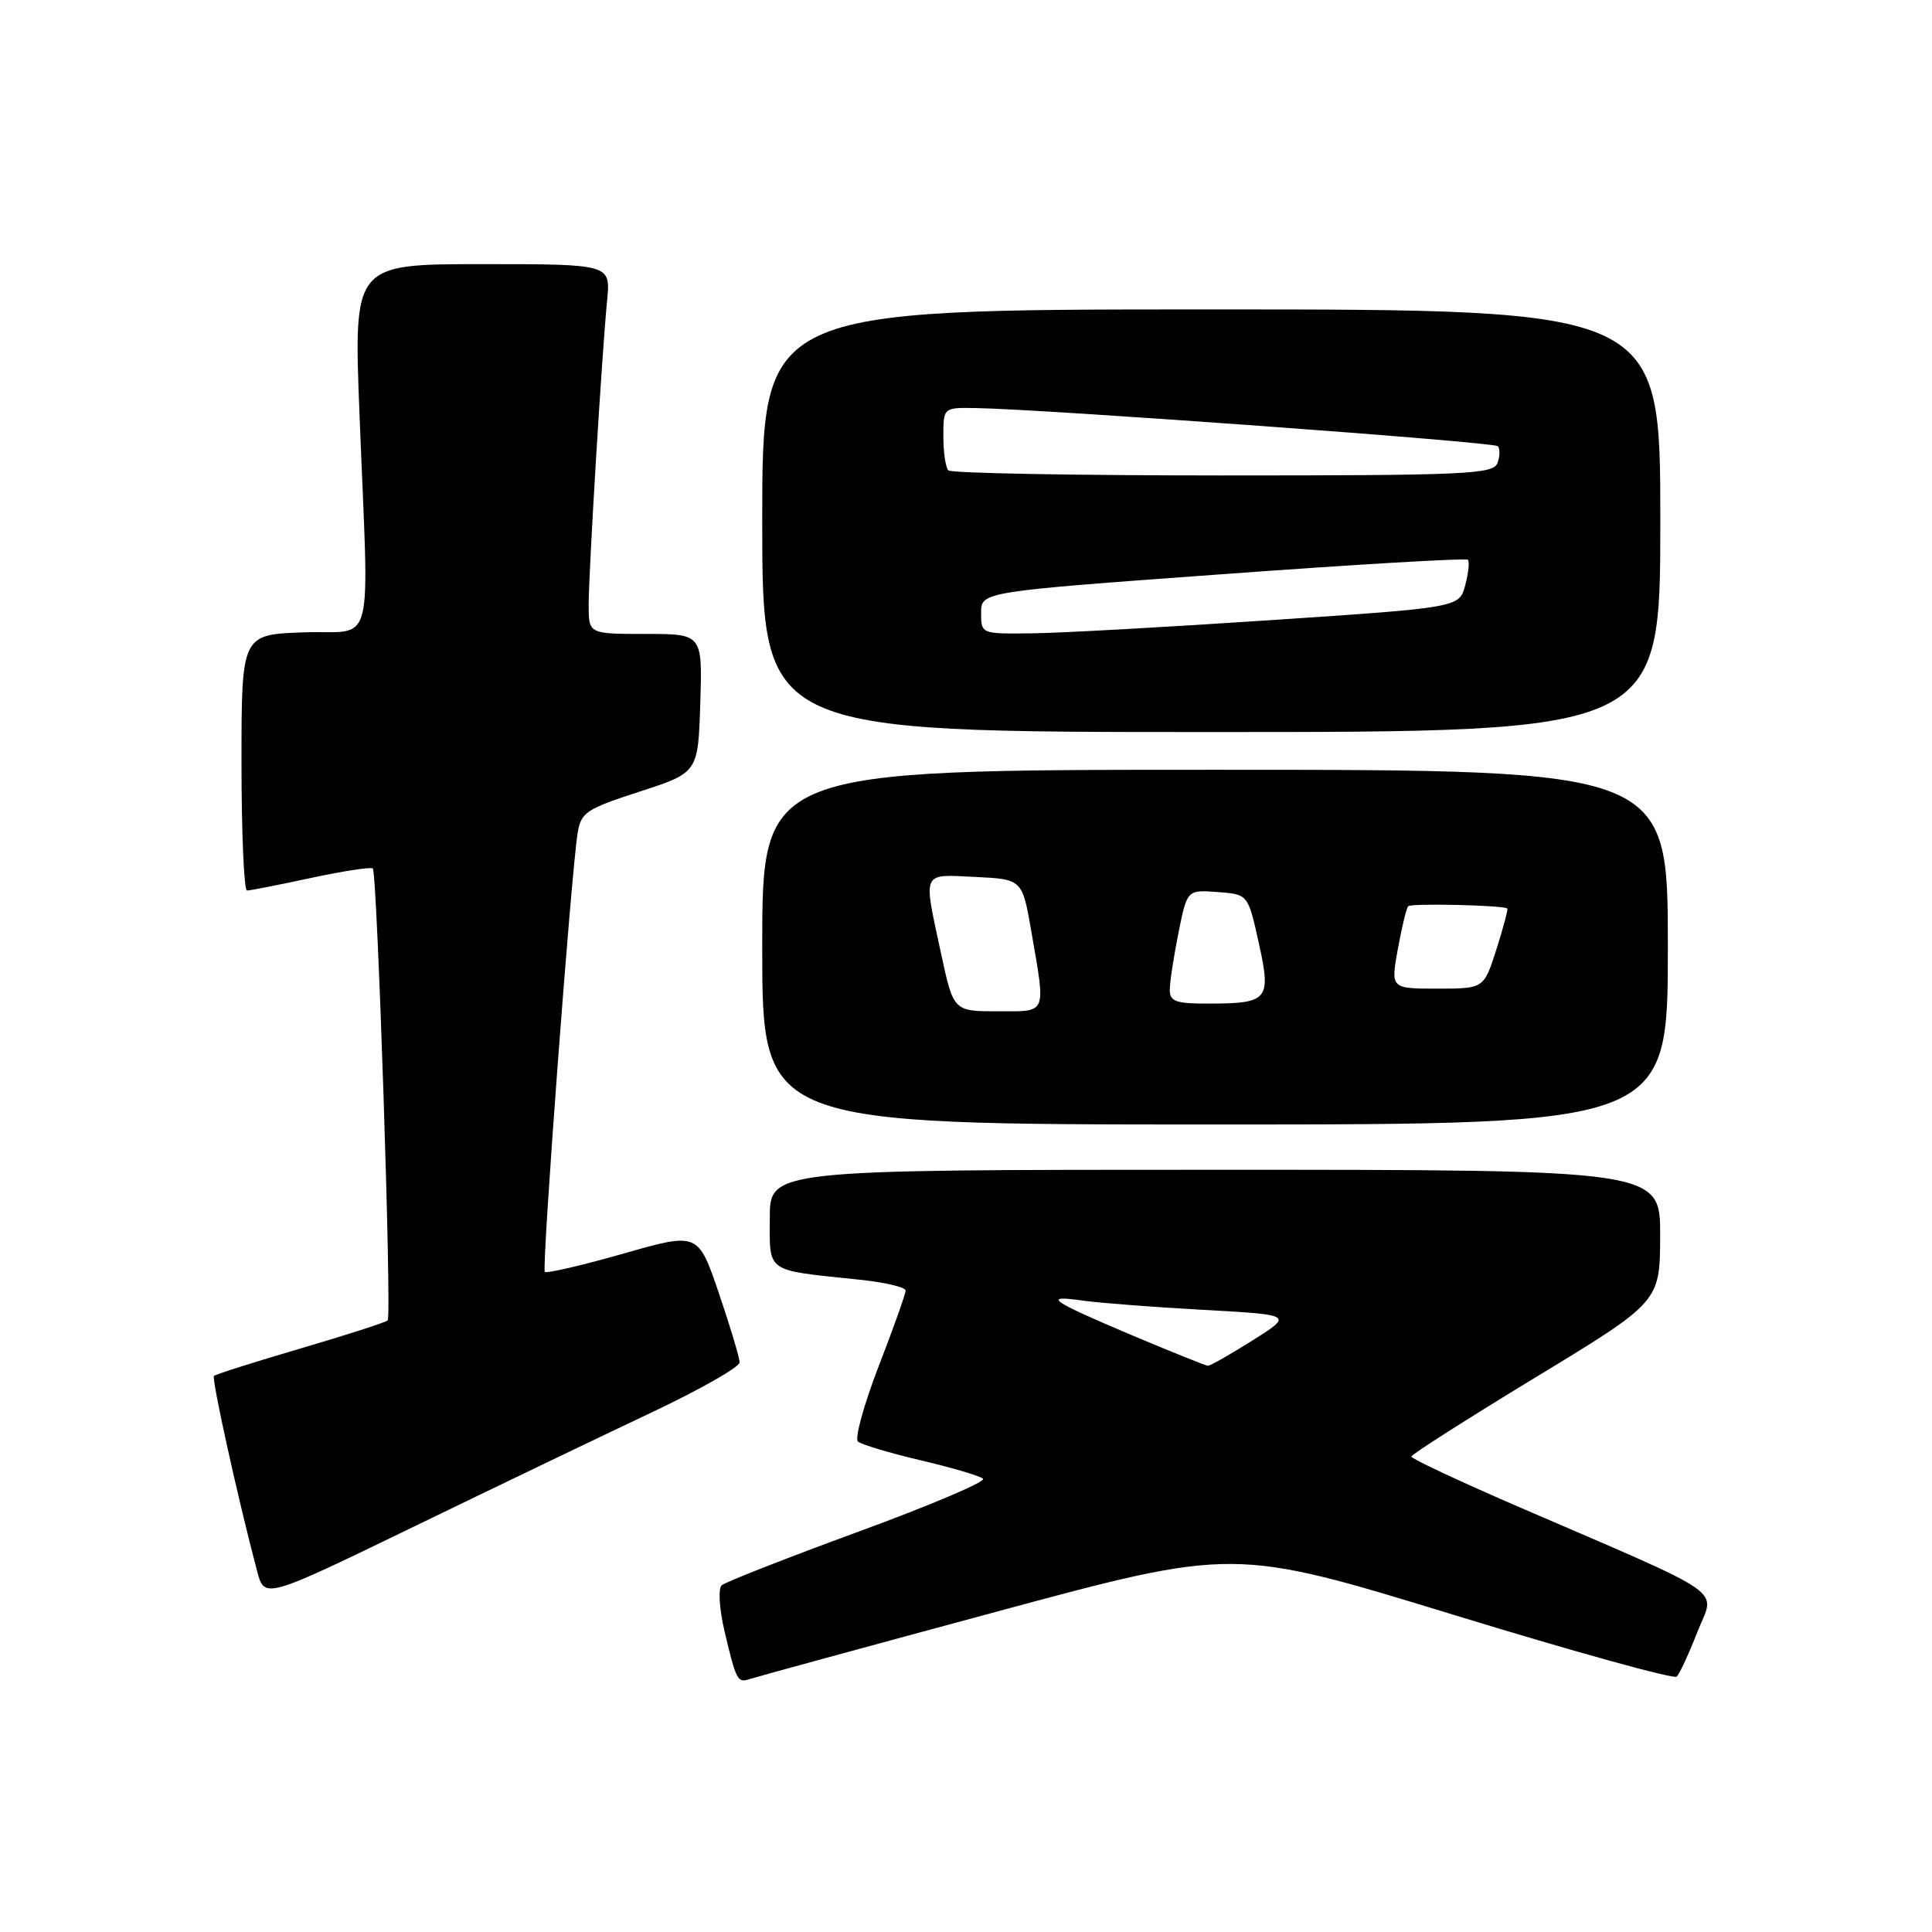 <?xml version="1.0" encoding="UTF-8" standalone="no"?>
<!DOCTYPE svg PUBLIC "-//W3C//DTD SVG 1.1//EN" "http://www.w3.org/Graphics/SVG/1.1/DTD/svg11.dtd" >
<svg xmlns="http://www.w3.org/2000/svg" xmlns:xlink="http://www.w3.org/1999/xlink" version="1.1" viewBox="0 0 256 256">
 <g >
 <path fill="currentColor"
d=" M 132.00 213.57 C 163.50 205.06 163.50 205.06 192.50 213.94 C 208.45 218.83 221.81 222.53 222.18 222.16 C 222.55 221.80 223.78 219.14 224.91 216.25 C 227.25 210.28 229.69 211.97 200.75 199.46 C 193.19 196.18 187.00 193.28 187.01 193.00 C 187.01 192.73 194.43 188.00 203.48 182.50 C 219.95 172.50 219.95 172.50 219.98 163.75 C 220.00 155.00 220.00 155.00 161.00 155.00 C 102.00 155.00 102.00 155.00 102.00 161.42 C 102.00 168.72 101.33 168.25 113.75 169.55 C 117.19 169.90 120.00 170.56 120.00 171.00 C 120.00 171.44 118.40 175.95 116.43 181.03 C 114.47 186.11 113.23 190.60 113.68 191.01 C 114.13 191.41 117.88 192.53 122.00 193.50 C 126.12 194.47 129.84 195.56 130.26 195.94 C 130.68 196.32 123.26 199.47 113.76 202.95 C 104.27 206.43 96.11 209.63 95.63 210.06 C 95.14 210.50 95.31 213.18 96.01 216.17 C 97.53 222.62 97.73 223.02 99.28 222.50 C 99.95 222.27 114.67 218.25 132.00 213.57 Z  M 86.25 187.20 C 92.71 184.15 98.00 181.14 98.00 180.53 C 98.00 179.91 96.76 175.78 95.25 171.34 C 92.50 163.28 92.50 163.28 82.56 166.12 C 77.09 167.68 72.43 168.76 72.19 168.53 C 71.76 168.09 75.65 116.07 76.53 110.45 C 76.98 107.64 77.61 107.21 84.76 104.89 C 92.50 102.38 92.50 102.38 92.79 93.19 C 93.08 84.00 93.08 84.00 85.54 84.00 C 78.00 84.00 78.00 84.00 78.00 80.16 C 78.00 75.85 79.74 47.09 80.45 39.75 C 80.91 35.00 80.91 35.00 63.88 35.00 C 46.86 35.00 46.86 35.00 47.63 54.75 C 48.90 87.10 49.83 83.45 40.25 83.79 C 32.00 84.08 32.00 84.08 32.00 101.04 C 32.00 110.37 32.33 118.00 32.73 118.00 C 33.13 118.00 36.95 117.25 41.22 116.33 C 45.50 115.41 49.18 114.85 49.40 115.08 C 49.99 115.70 51.93 174.41 51.37 174.96 C 51.11 175.22 45.91 176.89 39.82 178.68 C 33.72 180.47 28.56 182.11 28.35 182.32 C 28.01 182.66 31.55 198.70 34.07 208.19 C 35.05 211.88 35.05 211.88 54.77 202.32 C 65.62 197.06 79.79 190.25 86.25 187.20 Z  M 221.00 125.50 C 221.00 102.00 221.00 102.00 161.00 102.00 C 101.00 102.00 101.00 102.00 101.00 125.50 C 101.00 149.00 101.00 149.00 161.00 149.00 C 221.00 149.00 221.00 149.00 221.00 125.50 Z  M 220.00 69.00 C 220.00 41.00 220.00 41.00 160.50 41.00 C 101.00 41.00 101.00 41.00 101.00 69.00 C 101.00 97.00 101.00 97.00 160.50 97.00 C 220.00 97.00 220.00 97.00 220.00 69.00 Z  M 150.07 176.96 C 139.12 172.33 138.02 171.56 143.50 172.34 C 145.70 172.65 152.87 173.20 159.42 173.56 C 171.35 174.22 171.35 174.22 165.97 177.61 C 163.01 179.47 160.35 180.99 160.05 180.97 C 159.75 180.95 155.26 179.15 150.07 176.96 Z  M 124.67 126.23 C 122.32 115.28 122.05 115.86 129.23 116.20 C 135.46 116.50 135.46 116.50 136.67 123.50 C 138.58 134.59 138.83 134.00 132.17 134.00 C 126.34 134.00 126.34 134.00 124.67 126.23 Z  M 155.00 131.17 C 155.00 130.16 155.52 126.76 156.15 123.62 C 157.30 117.90 157.30 117.90 161.33 118.20 C 165.37 118.50 165.37 118.50 166.78 124.88 C 168.47 132.49 168.08 132.96 160.25 132.98 C 155.82 133.00 155.00 132.71 155.00 131.17 Z  M 185.22 125.75 C 185.75 122.86 186.36 120.31 186.60 120.08 C 187.01 119.66 199.28 119.95 199.72 120.38 C 199.84 120.51 199.19 122.95 198.28 125.80 C 196.62 131.00 196.62 131.00 190.45 131.00 C 184.27 131.00 184.27 131.00 185.22 125.75 Z  M 130.00 81.21 C 130.00 78.41 130.00 78.41 162.04 76.08 C 179.66 74.79 194.27 73.93 194.50 74.17 C 194.74 74.41 194.58 75.93 194.15 77.55 C 193.36 80.50 193.36 80.50 168.43 82.17 C 154.72 83.09 140.46 83.88 136.75 83.92 C 130.01 84.00 130.00 84.00 130.00 81.21 Z  M 125.67 62.33 C 125.30 61.97 125.00 59.94 125.00 57.83 C 125.00 54.00 125.00 54.00 129.25 54.07 C 138.33 54.21 197.90 58.56 198.46 59.12 C 198.78 59.45 198.76 60.45 198.42 61.36 C 197.85 62.84 194.28 63.00 162.06 63.00 C 142.41 63.00 126.03 62.70 125.67 62.33 Z "/>
</g>
</svg>